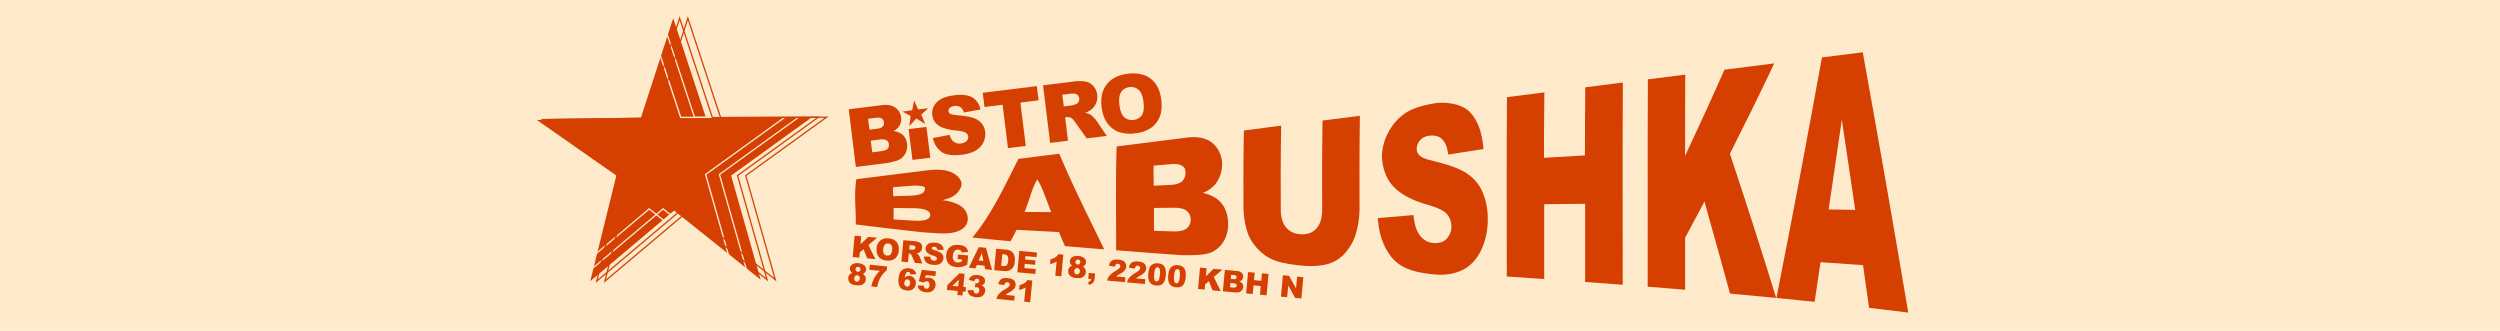 <svg id="Layer_1" data-name="Layer 1" xmlns="http://www.w3.org/2000/svg" width="1950" height="258.02" viewBox="0 0 1950 258.02"><defs><style>.cls-1{fill:#ffeacc;}.cls-2{fill:#d53f00;}.cls-3{fill:none;stroke:#d53f00;stroke-miterlimit:10;}</style></defs><rect class="cls-1" width="1950" height="258.02"/><polygon class="cls-2" points="593.3 218.14 525.78 164.22 460.42 219.28 480.77 136.92 418.28 93.26 499.81 92.17 525.11 14.24 550.61 91.73 633.28 91.42 570.27 136.92 593.3 218.14"/><path class="cls-1" d="M516.57,16.8l24.55,74.59.22.69h.73l79.55-.3-60.48,43.68-.57.41.19.68,22.18,78.22-65.08-52-.65-.52-.62.53-63,53.08L473.2,136.5l.16-.66-.56-.4L412.85,93.56l78.43-1H492l.22-.68,24.36-75m0-3.22-25.3,77.93L409.73,92.6l62.5,43.66-20.35,82.37,65.35-55.06,67.52,53.92-23-81.23,63-45.5-82.66.31L516.56,13.58Z"/><path class="cls-1" d="M505.76,16.8l24.55,74.59.23.69h.73l79.55-.3-60.49,43.68-.56.41.19.68,22.18,78.22-65.09-52-.64-.52-.63.53-63,53.08,19.61-79.38.17-.66-.56-.4L402.05,93.56l78.42-1h.72l.22-.68,24.35-75m0-3.22-25.3,77.93L398.93,92.6l62.49,43.66-20.35,82.37,65.36-55.06L574,217.49l-23-81.23,63-45.5-82.67.31-25.5-77.49Z"/><polygon class="cls-3" points="598.31 218.14 530.79 164.22 465.43 219.28 485.78 136.92 423.29 93.26 504.82 92.17 530.12 14.24 555.62 91.73 638.29 91.42 575.28 136.92 598.31 218.14"/><polygon class="cls-3" points="604.74 218.14 537.22 164.22 471.86 219.28 492.22 136.92 429.72 93.26 511.25 92.17 536.55 14.24 562.05 91.73 644.72 91.42 581.71 136.92 604.74 218.14"/><polygon class="cls-2" points="721.67 96.69 714.76 92.44 709.3 98.32 710.25 90.41 703.92 87.06 711.51 86.02 712.97 78.47 716.24 85.4 723.94 84.42 718.59 89.38 721.67 96.69"/><path class="cls-2" d="M662,85.25,688,82q6.5-.8,10.37,2a10.5,10.5,0,0,1,4.46,7.53,10.11,10.11,0,0,1-1.64,7.14,11.09,11.09,0,0,1-4.47,3.6,12.69,12.69,0,0,1,7.62,3.12,11.08,11.08,0,0,1,3.16,6.84,12.24,12.24,0,0,1-.85,6.48,12,12,0,0,1-3.9,5,14.56,14.56,0,0,1-5.08,2.12,58.26,58.26,0,0,1-6.15,1.38l-23.95,3Zm16.18,15.88,6-.74q3.25-.4,4.38-1.68a4.11,4.11,0,0,0,.88-3.39,3.86,3.86,0,0,0-1.65-2.9c-.94-.63-2.46-.82-4.57-.56l-6.12.76Zm2.18,17.65,7.07-.87c2.39-.3,4-.93,4.9-1.9a4.3,4.3,0,0,0,1-3.6,4,4,0,0,0-1.85-3c-1.07-.68-2.82-.88-5.25-.58l-7.05.87Z"/><path class="cls-2" d="M708.72,100.7,722.63,99l3,24-13.91,1.72Z"/><path class="cls-2" d="M727.67,107.66l13.1-2.46a10.15,10.15,0,0,0,2.36,4.69,7.37,7.37,0,0,0,6.46,2,6.89,6.89,0,0,0,4.41-2,4,4,0,0,0-.71-6.37c-1.14-.79-3.61-1.37-7.43-1.72q-9.37-.93-13.69-3.85a11,11,0,0,1-5-8.19,11.75,11.75,0,0,1,1.2-6.78,13.39,13.39,0,0,1,5.43-5.59q3.81-2.27,10.83-3.12,8.61-1.07,13.52,1.58t6.64,9.52l-13,2.38a6.17,6.17,0,0,0-7.52-5,5.62,5.62,0,0,0-3.52,1.48,3.15,3.15,0,0,0-.91,2.64,2.51,2.51,0,0,0,1.25,1.81q1.08.77,4.86,1.08,9.33.84,13.52,2.36a13.83,13.83,0,0,1,6.35,4.27,12.65,12.65,0,0,1,2.61,6.43,14.42,14.42,0,0,1-1.41,8.26,15.1,15.1,0,0,1-6,6.35,27.3,27.3,0,0,1-10.59,3.22q-11.46,1.41-16.41-2.45A17.57,17.57,0,0,1,727.67,107.66Z"/><path class="cls-2" d="M766.53,72.35l42.18-5.2,1.37,11.09L795.93,80l4.17,33.83-13.88,1.71L782.05,81.7,767.9,83.44Z"/><path class="cls-2" d="M819.11,111.46l-5.54-44.91,23.13-2.86a34,34,0,0,1,10-.11,10.6,10.6,0,0,1,6,3.42A12.78,12.78,0,0,1,851,85.6,17.13,17.13,0,0,1,846.34,88a13.5,13.5,0,0,1,3.82,1.21,14,14,0,0,1,2.51,2.08A18.28,18.28,0,0,1,855,93.82L863.29,106l-15.68,1.93-9.12-12.81A10.43,10.43,0,0,0,835.56,92a5.86,5.86,0,0,0-3.53-.62l-1.23.15,2.25,18.23ZM829.75,83l5.85-.72a21.21,21.21,0,0,0,3.61-1.06,3.71,3.71,0,0,0,2.07-1.69A4.56,4.56,0,0,0,840,73.67q-1.51-1-5.32-.53l-6.09.76Z"/><path class="cls-2" d="M859.28,83.66q-1.37-11,4-17.88t16.31-8.23q11.21-1.38,18,3.89t8.15,16.11q1,7.88-1.06,13.24A19,19,0,0,1,898,99.58a25.42,25.42,0,0,1-12.14,4.34,28.93,28.93,0,0,1-12.87-.86,19.1,19.1,0,0,1-9-6.67Q860.26,91.54,859.28,83.66ZM873.16,82q.84,6.81,3.74,9.46a9.63,9.63,0,0,0,13.81-1.64q2.09-3.21,1.16-10.75-.78-6.35-3.7-9a8.82,8.82,0,0,0-7.3-2.07,8.51,8.51,0,0,0-6.38,3.8Q872.32,75.15,873.16,82Z"/><path class="cls-2" d="M668,139.78l54.62-6.86c9.11-1.14,16.07-.47,20.76,2.08s6.77,6.29,6.65,8.68c-.1,2-1.6,5.65-5,8.28q-3.4,2.64-10.09,4.16,10.21,1.31,15.07,5.07a11.59,11.59,0,0,1,4.86,9.35,9.18,9.18,0,0,1-3.43,7.33c-2.28,1.93-5.41,3.16-9.36,3.81a55.59,55.59,0,0,1-11.09.22c-6.58-.34-10.94-.68-13.09-.91q-25.2-2.78-50.37-5.93C667.71,163.4,666,151.32,668,139.78Zm28.72,13.28,12.7-.4c4.55-.15,7.71-.69,9.46-1.64a4.17,4.17,0,0,0,2.52-4c-.06-1.54-.89-1.47-2.63-1.87a35,35,0,0,0-9.24-.13l-12.89,1C696.4,148.59,696.62,149.4,696.75,153.06Zm.27,18.1c6,.37,8.93.55,14.88.9,5,.29,8.57.07,10.63-.73s3.09-2,3.09-3.64-1-2.8-3.09-3.77-5.63-1.48-10.74-1.53L697,162.2C697,166,697,167.87,697,171.16Z"/><path class="cls-2" d="M826,181q-16.58-.84-33.14-1.73a97.65,97.65,0,0,1-4.65,8.89q-14.91-1.4-29.8-2.9c14.76-17.29,25.74-41.25,36-61.35l31.83-4c10.54,25.18,23.17,50,35.06,74.6q-15.29-1.23-30.57-2.54C828.78,187.8,827.85,185.57,826,181Zm-6.07-15.55c-4.23-10.59-6.8-19.22-10.81-25.5-4.3,6.86-5.87,15.47-9.94,25.38C807.45,165.38,811.6,165.4,819.9,165.44Z"/><path class="cls-2" d="M871,114.24l54.63-6.9c9.1-1.15,16.07.46,20.81,4.88a21.76,21.76,0,0,1,6.83,16.27,25.42,25.42,0,0,1-5.07,14.89,23.35,23.35,0,0,1-10.13,7.08q10.21,2.21,15,8.48c3.22,4.18,4.84,9.55,4.85,15.84a25.55,25.55,0,0,1-3.43,13.43,21.37,21.37,0,0,1-9.36,8.5q-3.69,1.75-11.1,2.11A130.78,130.78,0,0,1,921,199q-25.22-1.82-50.41-3.8C870.66,168.22,870.06,141.23,871,114.24Zm28.89,30.61,12.7-.61q6.84-.33,9.48-2.84a9,9,0,0,0,2.57-7c0-2.77-.89-4-2.64-5.14s-4.84-1.59-9.26-1.2l-12.9,1.12C899.63,135.23,899.8,137.93,899.89,144.85Zm.19,35.21,14.89.42c5,.14,8.58-.6,10.64-2.28a8.58,8.58,0,0,0,3.09-7,8.39,8.39,0,0,0-3.08-6.74q-3.07-2.52-10.75-2.42l-14.82.16C900.08,169.5,900.09,173.13,900.08,180.06Z"/><path class="cls-2" d="M1031.59,94l29.12-3.68c-.34,23.71-.35,47.37-.26,71.08a71.89,71.89,0,0,1-2.59,19.89,39.24,39.24,0,0,1-8.2,15.5,28.41,28.41,0,0,1-11.71,8.41c-5.67,2-12.49,2.68-20.45,2.14a127.42,127.42,0,0,1-15-2,41.81,41.81,0,0,1-13.63-4.8,37.29,37.29,0,0,1-10-8.9,32.88,32.88,0,0,1-6.21-11.64,65.84,65.84,0,0,1-2.73-17.28c-.11-20.34-.11-40.6.33-60.93L999.32,98c-.43,21.94-.4,43.82-.31,65.77,0,5.93,1.45,10.48,4.31,13.81s6.82,5,11.89,5.15,9-1.44,11.83-4.78,4.29-8.2,4.27-14.56C1031.22,140.24,1031.19,117.12,1031.59,94Z"/><path class="cls-2" d="M1074.71,170.13c11.12-.92,16.67-1.4,27.79-2.39.61,6.08,1.83,10.68,3.68,13.87q4.52,7.74,12.89,8c4.17.11,7.39-1.12,9.64-3.76a14,14,0,0,0,3.39-9.37,14.48,14.48,0,0,0-3.24-9.21c-2.15-2.7-7.16-5.24-15-7.45-9.92-2.82-20.4-7.13-27.46-14.82-5.54-6-8.45-15.34-8.43-23.55a40.37,40.37,0,0,1,4.46-17.31,41.12,41.12,0,0,1,12.92-15.33c5.68-4.13,13.85-6.56,23.25-8.15,8.23-1.39,21.09,0,27.53,6.41,7.56,7.51,10.15,18.9,11,29.22-11,1.62-16.51,2.58-27.52,4.25-.78-6-2.25-9.37-4.56-11.75s-5.52-3.39-9.64-3a11.07,11.07,0,0,0-7.72,3.59,10.53,10.53,0,0,0-2.66,6.89,7,7,0,0,0,2.12,4.85c1.4,1.55,4.68,3,9.85,4.13,9.34,2.55,19.41,4.83,27.52,10.3a33,33,0,0,1,12.11,14.81,52.69,52.69,0,0,1,3.82,20.44,55.74,55.74,0,0,1-5,24c-3.35,7.12-8,12.24-14.06,15.45s-13.93,4.67-22.76,3.79c-12-1.2-25.26-3.37-33.39-13.67C1078.54,191.94,1075.34,181,1074.71,170.13Z"/><path class="cls-2" d="M1175.44,75.76l29.18-3.69c-.12,17-.43,34-.27,51l31.92-1.84c-.08-17.72.13-35.43.24-53.15l29.31-3.71c-.28,52.58-.08,105.16-.09,157.74q-14.65-1.11-29.33-2.17,0-30.49,0-61-16,.15-31.91.34,0,29.19,0,58.38-14.61-1-29.21-2C1175.31,169,1175,122.4,1175.44,75.76Z"/><path class="cls-2" d="M1285.34,61.88l29.18-3.68c-.08,21.15-.21,42.3-.15,63.44,10.37-22.38,20.82-44.69,30.71-67.29l38.81-4.89c-11.14,23.7-22.83,47.1-34.57,70.5q18.69,56,36.1,112.42-18-1.75-36-3.38-9.85-35.92-19.94-71.78c-5,9.43-10,18.84-15.07,28.19V226q-14.6-1.23-29.2-2.38C1285.27,169.69,1285.09,115.79,1285.34,61.88Z"/><path class="cls-2" d="M1453.15,206.8q-16.56-1.19-33.14-2.3-2.27,15.47-4.6,30.91-14.9-1.56-29.8-3c12.41-62.43,24.12-125,35.51-187.62l31.83-4q18.36,101.39,35.48,203-15.27-1.91-30.55-3.68Q1455.53,223.46,1453.15,206.8Zm-6.06-43.11q-5.16-35.17-10.46-70.33-5.12,35-10.28,70C1434.65,163.44,1438.79,163.52,1447.09,163.69Z"/><path class="cls-2" d="M666.63,183.81l5.14.48-.58,6.29,6-5.79,6.85.63-6.66,5.73,5.39,10.95-6.34-.58-2.87-7.18-2.92,2.54-.38,4.07-5.14-.48Z"/><path class="cls-2" d="M683.77,193.81a7.92,7.92,0,0,1,9.4-7.83,8.75,8.75,0,0,1,6.2,2.83,8.4,8.4,0,0,1,1.67,6.46,10.32,10.32,0,0,1-1.42,4.7,7,7,0,0,1-3.11,2.64,9.41,9.41,0,0,1-4.73.62,10.83,10.83,0,0,1-4.58-1.33,7.14,7.14,0,0,1-2.73-3.12A9.43,9.43,0,0,1,683.77,193.81Zm5.15.5a5.56,5.56,0,0,0,.6,3.71,3.57,3.57,0,0,0,5.12.5,6.22,6.22,0,0,0,1.26-3.79,5.13,5.13,0,0,0-.63-3.53,3.25,3.25,0,0,0-2.47-1.32,3.1,3.1,0,0,0-2.6.87A5.57,5.57,0,0,0,688.92,194.31Z"/><path class="cls-2" d="M703.1,204l1.54-16.66,8.58.79a12.58,12.58,0,0,1,3.61.75,3.86,3.86,0,0,1,1.89,1.7,4.59,4.59,0,0,1,.53,2.77,4.73,4.73,0,0,1-.81,2.34,4.59,4.59,0,0,1-1.78,1.48,6.07,6.07,0,0,1-1.87.49,5.47,5.47,0,0,1,1.28.74,5.3,5.3,0,0,1,.75,1,6.89,6.89,0,0,1,.62,1.11l2,5.05-5.82-.54-2.28-5.34a4,4,0,0,0-.81-1.37,2.17,2.17,0,0,0-1.23-.5l-.45-.05-.63,6.76Zm6.09-9.43,2.17.2a7.78,7.78,0,0,0,1.38-.1,1.39,1.39,0,0,0,.89-.45,1.69,1.69,0,0,0,0-2.22,3.11,3.11,0,0,0-1.88-.61l-2.26-.21Z"/><path class="cls-2" d="M720.75,200.06l4.92.15a3.73,3.73,0,0,0,.48,1.88,2.75,2.75,0,0,0,2.18,1.22,2.63,2.63,0,0,0,1.75-.36,1.54,1.54,0,0,0,.7-1.15,1.53,1.53,0,0,0-.46-1.21,6.59,6.59,0,0,0-2.54-1.21,11.26,11.26,0,0,1-4.65-2.47,4.08,4.08,0,0,1-1.15-3.35,4.35,4.35,0,0,1,1-2.35,4.85,4.85,0,0,1,2.4-1.59,10.38,10.38,0,0,1,4.16-.28,8.49,8.49,0,0,1,4.76,1.64,5.16,5.16,0,0,1,1.64,4l-4.88-.16a2.28,2.28,0,0,0-2.32-2.38,2.09,2.09,0,0,0-1.39.25,1.22,1.22,0,0,0-.54.89,1,1,0,0,0,.31.75,4.22,4.22,0,0,0,1.67.77,21.31,21.31,0,0,1,4.7,1.92,5.09,5.09,0,0,1,1.95,2,4.71,4.71,0,0,1,.44,2.53,5.31,5.31,0,0,1-1.16,2.87,5.45,5.45,0,0,1-2.67,1.82,10,10,0,0,1-4.07.33q-4.26-.39-5.74-2.18A6.42,6.42,0,0,1,720.75,200.06Z"/><path class="cls-2" d="M746.87,202l.32-3.46,7.95.73-.65,7.1a16.38,16.38,0,0,1-4.24,1.75,14.22,14.22,0,0,1-4.21.18,10.29,10.29,0,0,1-4.75-1.46,7,7,0,0,1-2.61-3.28,9.86,9.86,0,0,1-.61-4.69,9.6,9.6,0,0,1,1.57-4.64,7.28,7.28,0,0,1,3.57-2.75,10.65,10.65,0,0,1,4.64-.39,12.76,12.76,0,0,1,4.08.88,5.49,5.49,0,0,1,2.13,1.76,6.87,6.87,0,0,1,1.11,2.79l-5,.43a2.7,2.7,0,0,0-.9-1.54,3.27,3.27,0,0,0-1.83-.67,3.35,3.35,0,0,0-2.8.92,5.65,5.65,0,0,0-1.35,3.63,5.83,5.83,0,0,0,.66,4,3.54,3.54,0,0,0,2.72,1.42,5.43,5.43,0,0,0,1.67-.1,8.37,8.37,0,0,0,1.88-.68l.14-1.57Z"/><path class="cls-2" d="M767.82,207.2l-5.85-.54-1.06,2.67-5.26-.48,7.8-16.08,5.62.52,4.72,17.24-5.39-.5Zm-.74-3.7-1.28-6.16-2.38,5.82Z"/><path class="cls-2" d="M777,194l7.65.7a9.11,9.11,0,0,1,3.59,1,5.89,5.89,0,0,1,2.14,2,7.25,7.25,0,0,1,1.07,2.79,12.22,12.22,0,0,1,.11,3.27,11,11,0,0,1-1,4.08,6.69,6.69,0,0,1-1.91,2.31,5.48,5.48,0,0,1-2.44,1.11,11.72,11.72,0,0,1-3.11.17l-7.65-.71Zm4.8,4.25-.84,9.1,1.26.11a5.47,5.47,0,0,0,2.33-.14,2.46,2.46,0,0,0,1.18-1.15,7.92,7.92,0,0,0,.65-2.86,5.63,5.63,0,0,0-.52-3.7,3.69,3.69,0,0,0-2.78-1.25Z"/><path class="cls-2" d="M795.05,195.69,808.84,197l-.32,3.56-8.64-.8-.24,2.65,8,.74-.32,3.39-8-.74-.3,3.29,8.88.82-.35,3.77-14-1.3Z"/><path class="cls-2" d="M829.39,198.59l-1.57,16.94-4.68-.44,1-11.1a14,14,0,0,1-2.33,1.2,16.58,16.58,0,0,1-2.76.77l.35-3.79a11.18,11.18,0,0,0,3.84-1.49,7.47,7.47,0,0,0,2.29-2.45Z"/><path class="cls-2" d="M836.47,207.3a4.51,4.51,0,0,1-1.47-1.45,3.86,3.86,0,0,1-.48-2.31,4,4,0,0,1,2.29-3.24,7.25,7.25,0,0,1,4.15-.64,7.94,7.94,0,0,1,4.82,1.72,4,4,0,0,1,1.3,3.36,3.82,3.82,0,0,1-.83,2,5.43,5.43,0,0,1-1.63,1.27,4.61,4.61,0,0,1,1.85,1.9,4.38,4.38,0,0,1,.45,2.43,5,5,0,0,1-.79,2.28,4.66,4.66,0,0,1-1.56,1.54,5.72,5.72,0,0,1-2.16.68,11.94,11.94,0,0,1-2.68,0,10.1,10.1,0,0,1-4-1,4.6,4.6,0,0,1-2-2,5.27,5.27,0,0,1-.48-2.79,4,4,0,0,1,3.16-3.79Zm1.47,4.06a2.53,2.53,0,0,0,.5,1.87,2.11,2.11,0,0,0,1.47.84,2,2,0,0,0,1.55-.58,2.78,2.78,0,0,0,.33-3.6,2,2,0,0,0-3-.31A2.59,2.59,0,0,0,837.94,211.36Zm.91-7.14a1.88,1.88,0,0,0,.41,1.44,2,2,0,0,0,1.39.66,1.76,1.76,0,0,0,1.35-.4,1.84,1.84,0,0,0,.64-1.31,1.94,1.94,0,0,0-.4-1.45,1.91,1.91,0,0,0-1.32-.67,1.84,1.84,0,0,0-2.07,1.73Z"/><path class="cls-2" d="M849.26,212.88l4.94.46-.35,3.8a5.62,5.62,0,0,1-1.19,3.24,7.08,7.08,0,0,1-3.18,1.87l-.89-2.12a5.2,5.2,0,0,0,1.92-1.06,2.39,2.39,0,0,0,.68-1.38l-2.36-.22Z"/><path class="cls-2" d="M877.43,220.12l-13.88-1.29a8.58,8.58,0,0,1,1.8-3.73,19.59,19.59,0,0,1,4.94-3.86,13.36,13.36,0,0,0,2.81-2.06,2.58,2.58,0,0,0,.71-1.43,1.73,1.73,0,0,0-.45-1.35,2,2,0,0,0-1.36-.68,2,2,0,0,0-1.5.43,3.43,3.43,0,0,0-.94,1.89l-4.6-.8a7.42,7.42,0,0,1,1.28-3,4.68,4.68,0,0,1,2.21-1.49,9.37,9.37,0,0,1,3.72-.25,10.46,10.46,0,0,1,3.75.91,4.68,4.68,0,0,1,2,1.91,4.58,4.58,0,0,1,.53,2.66,5.28,5.28,0,0,1-1.16,2.82,12.21,12.21,0,0,1-3.52,2.75c-1,.55-1.66.95-2,1.18s-.73.53-1.2.9l7.23.67Z"/><path class="cls-2" d="M893,221.55l-13.88-1.28a8.67,8.67,0,0,1,1.8-3.74,19.82,19.82,0,0,1,4.94-3.86,13.43,13.43,0,0,0,2.81-2,2.63,2.63,0,0,0,.71-1.44,1.76,1.76,0,0,0-.45-1.35,2,2,0,0,0-1.36-.67,2,2,0,0,0-1.5.42,3.47,3.47,0,0,0-.94,1.9l-4.6-.8a7.36,7.36,0,0,1,1.28-3,4.61,4.61,0,0,1,2.21-1.49,9.19,9.19,0,0,1,3.72-.25,10.25,10.25,0,0,1,3.75.91,4.58,4.58,0,0,1,2.52,4.56,5.38,5.38,0,0,1-1.17,2.83,12.21,12.21,0,0,1-3.52,2.74c-1,.56-1.66.95-2,1.18s-.73.53-1.2.91l7.23.67Z"/><path class="cls-2" d="M895.7,213.34c.3-3.17,1.07-5.33,2.33-6.49a6.71,6.71,0,0,1,5.38-1.42,8.07,8.07,0,0,1,2.73.67,5.29,5.29,0,0,1,1.66,1.25,5.62,5.62,0,0,1,.94,1.49,6.94,6.94,0,0,1,.47,1.77,15.57,15.57,0,0,1,.11,3.93c-.28,3-1,5.19-2.15,6.49s-3,1.85-5.47,1.62a7.38,7.38,0,0,1-3.34-1,5.49,5.49,0,0,1-1.94-2.16,7.43,7.43,0,0,1-.71-2.6A18.33,18.33,0,0,1,895.7,213.34Zm4.59.43a11.56,11.56,0,0,0,.16,4.4,1.79,1.79,0,0,0,1.53,1.32,1.74,1.74,0,0,0,1.26-.38,3.08,3.08,0,0,0,.91-1.5,16.2,16.2,0,0,0,.55-3.3,11.44,11.44,0,0,0-.15-4.51,1.8,1.8,0,0,0-1.58-1.3,1.73,1.73,0,0,0-1.77,1A12.45,12.45,0,0,0,900.29,213.77Z"/><path class="cls-2" d="M911.22,214.77c.3-3.16,1.07-5.33,2.33-6.48a6.67,6.67,0,0,1,5.38-1.42,7.84,7.84,0,0,1,2.73.67,5.16,5.16,0,0,1,1.66,1.24,5.83,5.83,0,0,1,.94,1.5,7.12,7.12,0,0,1,.48,1.77,16.06,16.06,0,0,1,.1,3.93c-.28,3-1,5.18-2.15,6.49s-3,1.84-5.47,1.61a7.38,7.38,0,0,1-3.34-1,5.56,5.56,0,0,1-1.94-2.16,7.43,7.43,0,0,1-.71-2.61A18.33,18.33,0,0,1,911.22,214.77Zm4.59.44a11.56,11.56,0,0,0,.16,4.4,1.77,1.77,0,0,0,1.53,1.31,1.65,1.65,0,0,0,1.26-.38,3,3,0,0,0,.91-1.49,16.46,16.46,0,0,0,.55-3.31,11.46,11.46,0,0,0-.15-4.51,1.81,1.81,0,0,0-1.58-1.3,1.74,1.74,0,0,0-1.77,1A12.39,12.39,0,0,0,915.81,215.21Z"/><path class="cls-2" d="M936,208.74l5.15.48-.58,6.29,6-5.8,6.85.64-6.66,5.72,5.39,11-6.34-.59-2.88-7.17L940,221.81l-.37,4.06-5.15-.47Z"/><path class="cls-2" d="M955.41,210.53l9.64.89a5.26,5.26,0,0,1,3.59,1.54,3.88,3.88,0,0,1,1,3.07,3.72,3.72,0,0,1-1.15,2.45,4.15,4.15,0,0,1-1.9,1,4.72,4.72,0,0,1,2.51,1.72,4.15,4.15,0,0,1,.6,2.72,4.61,4.61,0,0,1-.82,2.28,4.55,4.55,0,0,1-1.8,1.48,5.55,5.55,0,0,1-2,.37,22.08,22.08,0,0,1-2.33,0l-8.89-.82Zm4.59,7,2.24.2a2.55,2.55,0,0,0,1.72-.26,1.53,1.53,0,0,0,.58-1.15,1.44,1.44,0,0,0-.37-1.18,2.53,2.53,0,0,0-1.6-.56l-2.28-.21Zm-.6,6.54,2.62.24a2.85,2.85,0,0,0,1.92-.3,1.59,1.59,0,0,0,.66-1.21,1.47,1.47,0,0,0-.43-1.24,3,3,0,0,0-1.85-.62l-2.61-.24Z"/><path class="cls-2" d="M973.53,212.21l5.14.47-.54,5.83,5.63.52.54-5.83,5.17.48-1.54,16.66-5.17-.48.62-6.74-5.63-.52-.62,6.74-5.15-.48Z"/><path class="cls-2" d="M1000.68,214.72l4.81.44,5.42,9.8.85-9.22,4.85.45-1.54,16.66-4.85-.45-5.39-9.72-.85,9.14-4.84-.44Z"/><path class="cls-2" d="M664.89,212.92a4.37,4.37,0,0,1-1.46-1.45,3.89,3.89,0,0,1-.46-2.32,4,4,0,0,1,2.3-3.22,7.22,7.22,0,0,1,4.16-.62,7.92,7.92,0,0,1,4.81,1.76,4,4,0,0,1,1.27,3.36,3.76,3.76,0,0,1-.84,2,5.35,5.35,0,0,1-1.64,1.26,4.66,4.66,0,0,1,1.84,1.91,4.32,4.32,0,0,1,.43,2.43,5,5,0,0,1-.8,2.28,4.77,4.77,0,0,1-1.58,1.53,5.6,5.6,0,0,1-2.16.66,12,12,0,0,1-2.68,0,10.39,10.39,0,0,1-4-1,4.56,4.56,0,0,1-1.94-2.05,5.26,5.26,0,0,1-.46-2.79,4.41,4.41,0,0,1,.93-2.41A4.34,4.34,0,0,1,664.89,212.92Zm1.44,4.07a2.52,2.52,0,0,0,.49,1.87,2.09,2.09,0,0,0,1.46.85,2,2,0,0,0,1.56-.56,2.79,2.79,0,0,0,.35-3.61,2.05,2.05,0,0,0-1.46-.85,2,2,0,0,0-1.58.53A2.6,2.6,0,0,0,666.33,217Zm1-7.14a1.88,1.88,0,0,0,.4,1.45,2,2,0,0,0,1.39.67,1.76,1.76,0,0,0,1.35-.39,1.84,1.84,0,0,0,.65-1.3,1.92,1.92,0,0,0-.39-1.46,1.85,1.85,0,0,0-1.31-.67,1.82,1.82,0,0,0-1.42.39A1.86,1.86,0,0,0,667.29,209.85Z"/><path class="cls-2" d="M678.46,206.49l13.5,1.35-.31,3.12a16.68,16.68,0,0,0-3.28,3.15,20.32,20.32,0,0,0-2.76,4.78,24.19,24.19,0,0,0-1.39,5l-4.61-.46a26.63,26.63,0,0,1,2.4-6.67,25.79,25.79,0,0,1,4.28-5.53l-8.22-.82Z"/><path class="cls-2" d="M714.66,213.88,710,214a2.55,2.55,0,0,0-.47-1.42,1.51,1.51,0,0,0-1-.5,1.92,1.92,0,0,0-1.86,1,10.46,10.46,0,0,0-1,3.43,5.9,5.9,0,0,1,1.82-1.08,4.92,4.92,0,0,1,2.06-.2,5,5,0,0,1,3.61,2,5.58,5.58,0,0,1,1.14,4.18,6,6,0,0,1-1.08,2.93,5.16,5.16,0,0,1-2.36,1.85,7.7,7.7,0,0,1-3.53.35,8.07,8.07,0,0,1-3.92-1.25,6,6,0,0,1-2.15-3,11.67,11.67,0,0,1-.41-5q.45-4.51,2.56-6.42a6.76,6.76,0,0,1,5.46-1.57,8.78,8.78,0,0,1,3.1.77,5,5,0,0,1,1.78,1.54A6,6,0,0,1,714.66,213.88Zm-9.25,6.57a3.08,3.08,0,0,0,.47,2.18,2.16,2.16,0,0,0,1.59.94,1.93,1.93,0,0,0,1.59-.55,3,3,0,0,0,.82-2,3.26,3.26,0,0,0-.42-2.21,2.07,2.07,0,0,0-1.51-.9,2.12,2.12,0,0,0-1.68.56A2.9,2.9,0,0,0,705.41,220.45Z"/><path class="cls-2" d="M719,210.53l11,1.09-.37,3.69-7.43-.74-.65,2.46a8.09,8.09,0,0,1,1.58-.39,6.39,6.39,0,0,1,1.51,0,5.59,5.59,0,0,1,3.91,1.91,5.1,5.1,0,0,1,1.17,4,6.45,6.45,0,0,1-1.1,3,5.47,5.47,0,0,1-2.5,2,7.84,7.84,0,0,1-3.84.41,11,11,0,0,1-2.79-.59,5.76,5.76,0,0,1-1.91-1.13,5.37,5.37,0,0,1-1.19-1.54,7.22,7.22,0,0,1-.66-2l4.73,0a2.85,2.85,0,0,0,.62,1.79,2.1,2.1,0,0,0,1.43.73,2,2,0,0,0,1.67-.57,3.32,3.32,0,0,0,.85-2.12,3.17,3.17,0,0,0-.42-2.25,2.21,2.21,0,0,0-1.62-.86,2.79,2.79,0,0,0-1.33.2,3.73,3.73,0,0,0-1.11.76l-3.88-1Z"/><path class="cls-2" d="M747,227l-8.43-.84.38-3.81,9.42-9.17,4,.4-1,10.23,2.09.21-.35,3.59-2.09-.21-.31,3.11-4-.4Zm.35-3.59.52-5.24-5,4.8Z"/><path class="cls-2" d="M759.94,219.46l-4.29-1.21a5.5,5.5,0,0,1,2.41-3,7.47,7.47,0,0,1,4.5-.67q3.26.31,4.59,1.68a3.84,3.84,0,0,1,1.15,3.2,3.4,3.4,0,0,1-.78,1.89,5.06,5.06,0,0,1-1.94,1.36,5.33,5.33,0,0,1,1.42.7,3.72,3.72,0,0,1,1.16,1.48,4.14,4.14,0,0,1,.26,2,5.7,5.7,0,0,1-1,2.72,5.1,5.1,0,0,1-2.4,1.83,8.28,8.28,0,0,1-3.83.35,9.87,9.87,0,0,1-3.53-.89,5.31,5.31,0,0,1-2-1.78,7.27,7.27,0,0,1-1-2.71l4.68-.15a3.68,3.68,0,0,0,.65,2,2.06,2.06,0,0,0,1.41.68,2,2,0,0,0,1.62-.52,2.69,2.69,0,0,0,.8-1.76,2.58,2.58,0,0,0-.42-1.85,2.11,2.11,0,0,0-1.56-.8,6.52,6.52,0,0,0-1.52.12l.57-3.28a3.21,3.21,0,0,0,.59.12,2.12,2.12,0,0,0,1.58-.43,1.82,1.82,0,0,0,.74-1.31,1.65,1.65,0,0,0-.33-1.26,1.73,1.73,0,0,0-1.21-.58,1.9,1.9,0,0,0-1.38.36A3,3,0,0,0,759.94,219.46Z"/><path class="cls-2" d="M791.08,234.51l-13.88-1.38a8.89,8.89,0,0,1,1.83-3.72,19.48,19.48,0,0,1,5-3.82,13.64,13.64,0,0,0,2.82-2,2.53,2.53,0,0,0,.72-1.43,1.75,1.75,0,0,0-.43-1.36,2.15,2.15,0,0,0-2.87-.26,3.46,3.46,0,0,0-1,1.89l-4.59-.84a7.37,7.37,0,0,1,1.3-3,4.77,4.77,0,0,1,2.22-1.48,9.45,9.45,0,0,1,3.72-.22,10.54,10.54,0,0,1,3.74.94,4.68,4.68,0,0,1,2,1.92,4.59,4.59,0,0,1,.52,2.66,5.4,5.4,0,0,1-1.18,2.82,12.42,12.42,0,0,1-3.55,2.72c-1,.55-1.66.94-2,1.16s-.74.53-1.21.9l7.22.72Z"/><path class="cls-2" d="M805.22,218.82l-1.69,16.93-4.67-.46,1.1-11.1a13.88,13.88,0,0,1-2.34,1.18,16.66,16.66,0,0,1-2.76.76l.38-3.79a11.51,11.51,0,0,0,3.85-1.47,7.34,7.34,0,0,0,2.3-2.43Z"/></svg>